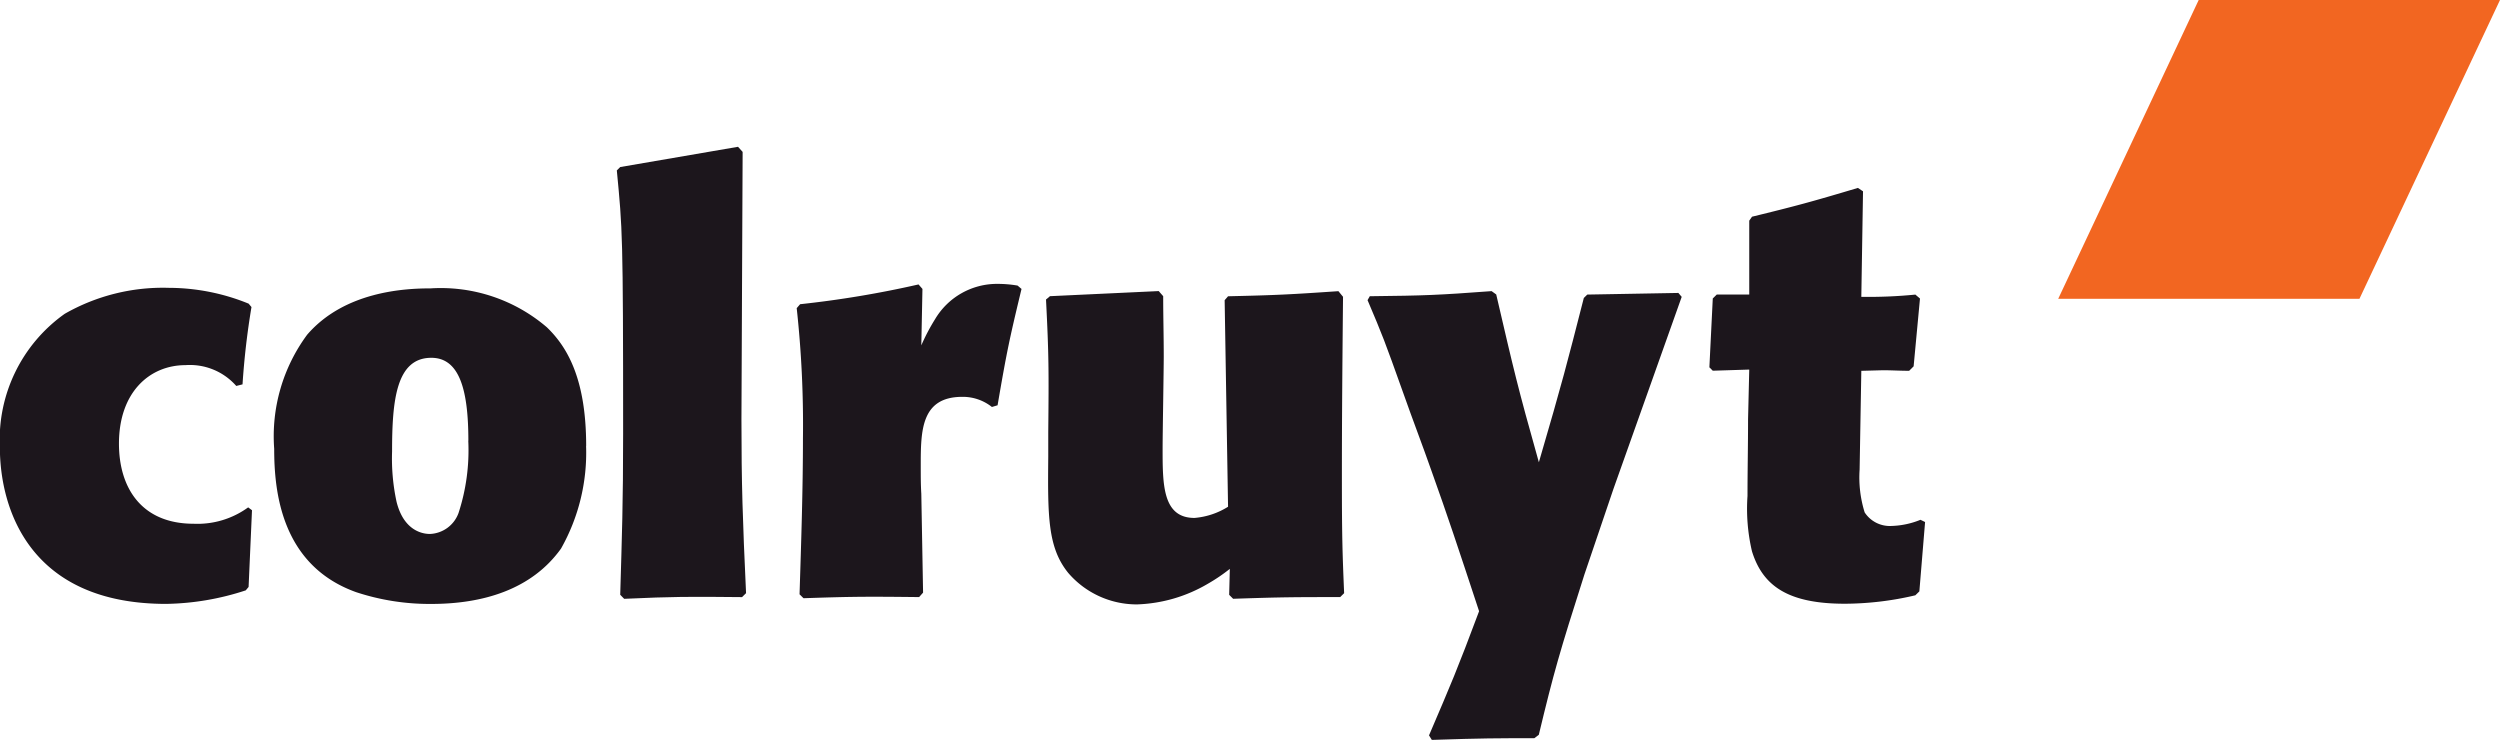<svg xmlns="http://www.w3.org/2000/svg" xmlns:xlink="http://www.w3.org/1999/xlink" width="111.738" height="33.07" viewBox="0 0 111.738 33.07">
  <defs>
    <clipPath id="clip-path">
      <path id="Tracé_17119" data-name="Tracé 17119" d="M0,21.325H111.738v-33.07H0Z" transform="translate(0 11.745)" fill="none"/>
    </clipPath>
  </defs>
  <g id="Groupe_16886" data-name="Groupe 16886" transform="translate(0 11.745)">
    <g id="Groupe_16877" data-name="Groupe 16877" transform="translate(91.992 -11.745)">
      <path id="Tracé_17111" data-name="Tracé 17111" d="M4.049,0-2.23,13.355H11.234L17.516,0Z" transform="translate(2.23)" fill="#f26621"/>
    </g>
    <g id="Groupe_16885" data-name="Groupe 16885" transform="translate(0 -11.745)" clip-path="url(#clip-path)">
      <g id="Groupe_16878" data-name="Groupe 16878" transform="translate(0.001 12.865)">
        <path id="Tracé_17112" data-name="Tracé 17112" d="M7.152,6.327a3.852,3.852,0,0,1-2.441.732c-2.292,0-3.334-1.565-3.334-3.581C1.377,1.18,2.748-.03,4.35-.03A2.758,2.758,0,0,1,6.62.9L6.9.829A34.167,34.167,0,0,1,7.3-2.626l-.127-.152a9.476,9.476,0,0,0-3.562-.707,8.841,8.841,0,0,0-4.657,1.16,6.893,6.893,0,0,0-2.9,5.955c0,2.849,1.4,7.011,7.428,7.011a11.9,11.9,0,0,0,3.562-.605l.127-.152.152-3.429Z" transform="translate(3.939 3.485)" fill="#1c161c"/>
      </g>
      <g id="Groupe_16879" data-name="Groupe 16879" transform="translate(12.255 12.889)">
        <path id="Tracé_17113" data-name="Tracé 17113" d="M5.594,4.392a9.033,9.033,0,0,1-.436,3.23,1.42,1.42,0,0,1-1.27.935c-.152,0-1.143,0-1.5-1.439a9.149,9.149,0,0,1-.2-2.244c0-2.269.177-4.19,1.754-4.19,1.25,0,1.656,1.413,1.656,3.708m5.265.228c0-3.024-.864-4.44-1.757-5.3A7.288,7.288,0,0,0,3.913-2.419c-1.146,0-3.841.127-5.519,2.069a7.634,7.634,0,0,0-1.475,5.1c0,1.839.279,5.195,3.66,6.408a10.47,10.47,0,0,0,3.359.527c2.292,0,4.48-.631,5.8-2.472A8.712,8.712,0,0,0,10.859,4.62" transform="translate(3.081 2.419)" fill="#1c161c"/>
      </g>
      <g id="Groupe_16880" data-name="Groupe 16880" transform="translate(27.57 6.557)">
        <path id="Tracé_17114" data-name="Tracé 17114" d="M3.724,12.867C3.572,9.565,3.518,8,3.518,5.1c0-1.892.053-10.266.053-11.955l-.206-.228L-1.9-6.178l-.152.152c.253,2.65.282,2.8.282,11.752,0,3.179-.053,4.542-.13,7.214l.177.18c2.216-.1,2.875-.1,5.268-.076Z" transform="translate(2.051 7.087)" fill="#1c161c"/>
      </g>
      <g id="Groupe_16881" data-name="Groupe 16881" transform="translate(35.609 12.688)">
        <path id="Tracé_17115" data-name="Tracé 17115" d="M0,.7A48.081,48.081,0,0,1,.279,6.525C.279,8.847.2,11.168.127,13.49l.177.175c2.213-.076,2.9-.076,5.167-.051l.177-.2L5.569,9c-.025-.405-.025-.833-.025-1.236,0-1.565,0-3.1,1.858-3.1a2.089,2.089,0,0,1,1.323.453l.253-.076c.408-2.371.51-2.875,1.07-5.2L9.872-.309a5.306,5.306,0,0,0-.893-.076A3.219,3.219,0,0,0,6.18,1.2a8.884,8.884,0,0,0-.611,1.163L5.62-.16l-.175-.2A45.881,45.881,0,0,1,.152.524Z" transform="translate(0 0.385)" fill="#1c161c"/>
      </g>
      <g id="Groupe_16882" data-name="Groupe 16882" transform="translate(46.747 13.017)">
        <path id="Tracé_17116" data-name="Tracé 17116" d="M5.282,8.75l.177.177c2.213-.076,2.8-.076,4.784-.076l.177-.175c-.076-1.816-.1-2.526-.1-5.2s.025-5.372.051-8.047l-.206-.251c-2.188.149-2.72.177-4.933.228l-.152.175.152,9.232a3.329,3.329,0,0,1-1.5.5c-1.425,0-1.425-1.487-1.425-3.1,0-.656.051-3.531.051-4.111,0-.909-.025-1.791-.025-2.7l-.2-.228-4.86.228-.177.149c.127,2.5.127,3.2.1,5.927V2.572c-.025,2.672-.025,4.06.89,5.195a4.038,4.038,0,0,0,3.08,1.411,6.668,6.668,0,0,0,3.179-.932,7.779,7.779,0,0,0,.966-.656Z" transform="translate(2.909 4.819)" fill="#1c161c"/>
      </g>
      <g id="Groupe_16883" data-name="Groupe 16883" transform="translate(61.124 13.017)">
        <path id="Tracé_17117" data-name="Tracé 17117" d="M1.852,12.931c2.317-.076,2.849-.076,4.581-.076l.2-.152C7.3,9.929,7.551,9.045,8.671,5.54l1.3-3.832,3.049-8.579-.149-.175L8.8-6.973l-.155.152C7.883-3.845,7.7-3.113,6.636.522c-.969-3.435-1.118-4.114-1.906-7.5l-.206-.149c-2.39.177-2.951.2-5.445.228l-.1.175c.684,1.613.735,1.74,1.6,4.162C.988-1.4,1.446-.21,1.852.95,2.539,2.868,3,4.253,3.964,7.179c-.991,2.65-1.245,3.23-2.238,5.55Z" transform="translate(1.02 7.122)" fill="#1c161c"/>
      </g>
      <g id="Groupe_16884" data-name="Groupe 16884" transform="translate(76.401 8.4)">
        <path id="Tracé_17118" data-name="Tracé 17118" d="M5,5.254c.383,0,.763.025,1.174.025l.2-.2L6.658,2.05l-.206-.177a21.132,21.132,0,0,1-2.416.1l.076-4.716-.228-.152c-2.112.631-2.773.808-4.733,1.287l-.124.177v3.3h-1.45l-.18.177-.152,3.077.152.152,1.63-.051-.053,2.219c0,1.135-.025,2.295-.025,3.429a8.308,8.308,0,0,0,.2,2.475c.484,1.563,1.633,2.343,4.15,2.343a13.916,13.916,0,0,0,3.151-.377l.18-.175.256-3.1-.206-.1a3.7,3.7,0,0,1-1.3.276,1.343,1.343,0,0,1-1.194-.605A5.245,5.245,0,0,1,3.96,9.695L4.036,5.28Z" transform="translate(2.755 2.894)" fill="#1c161c"/>
      </g>
    </g>
  </g>
</svg>
